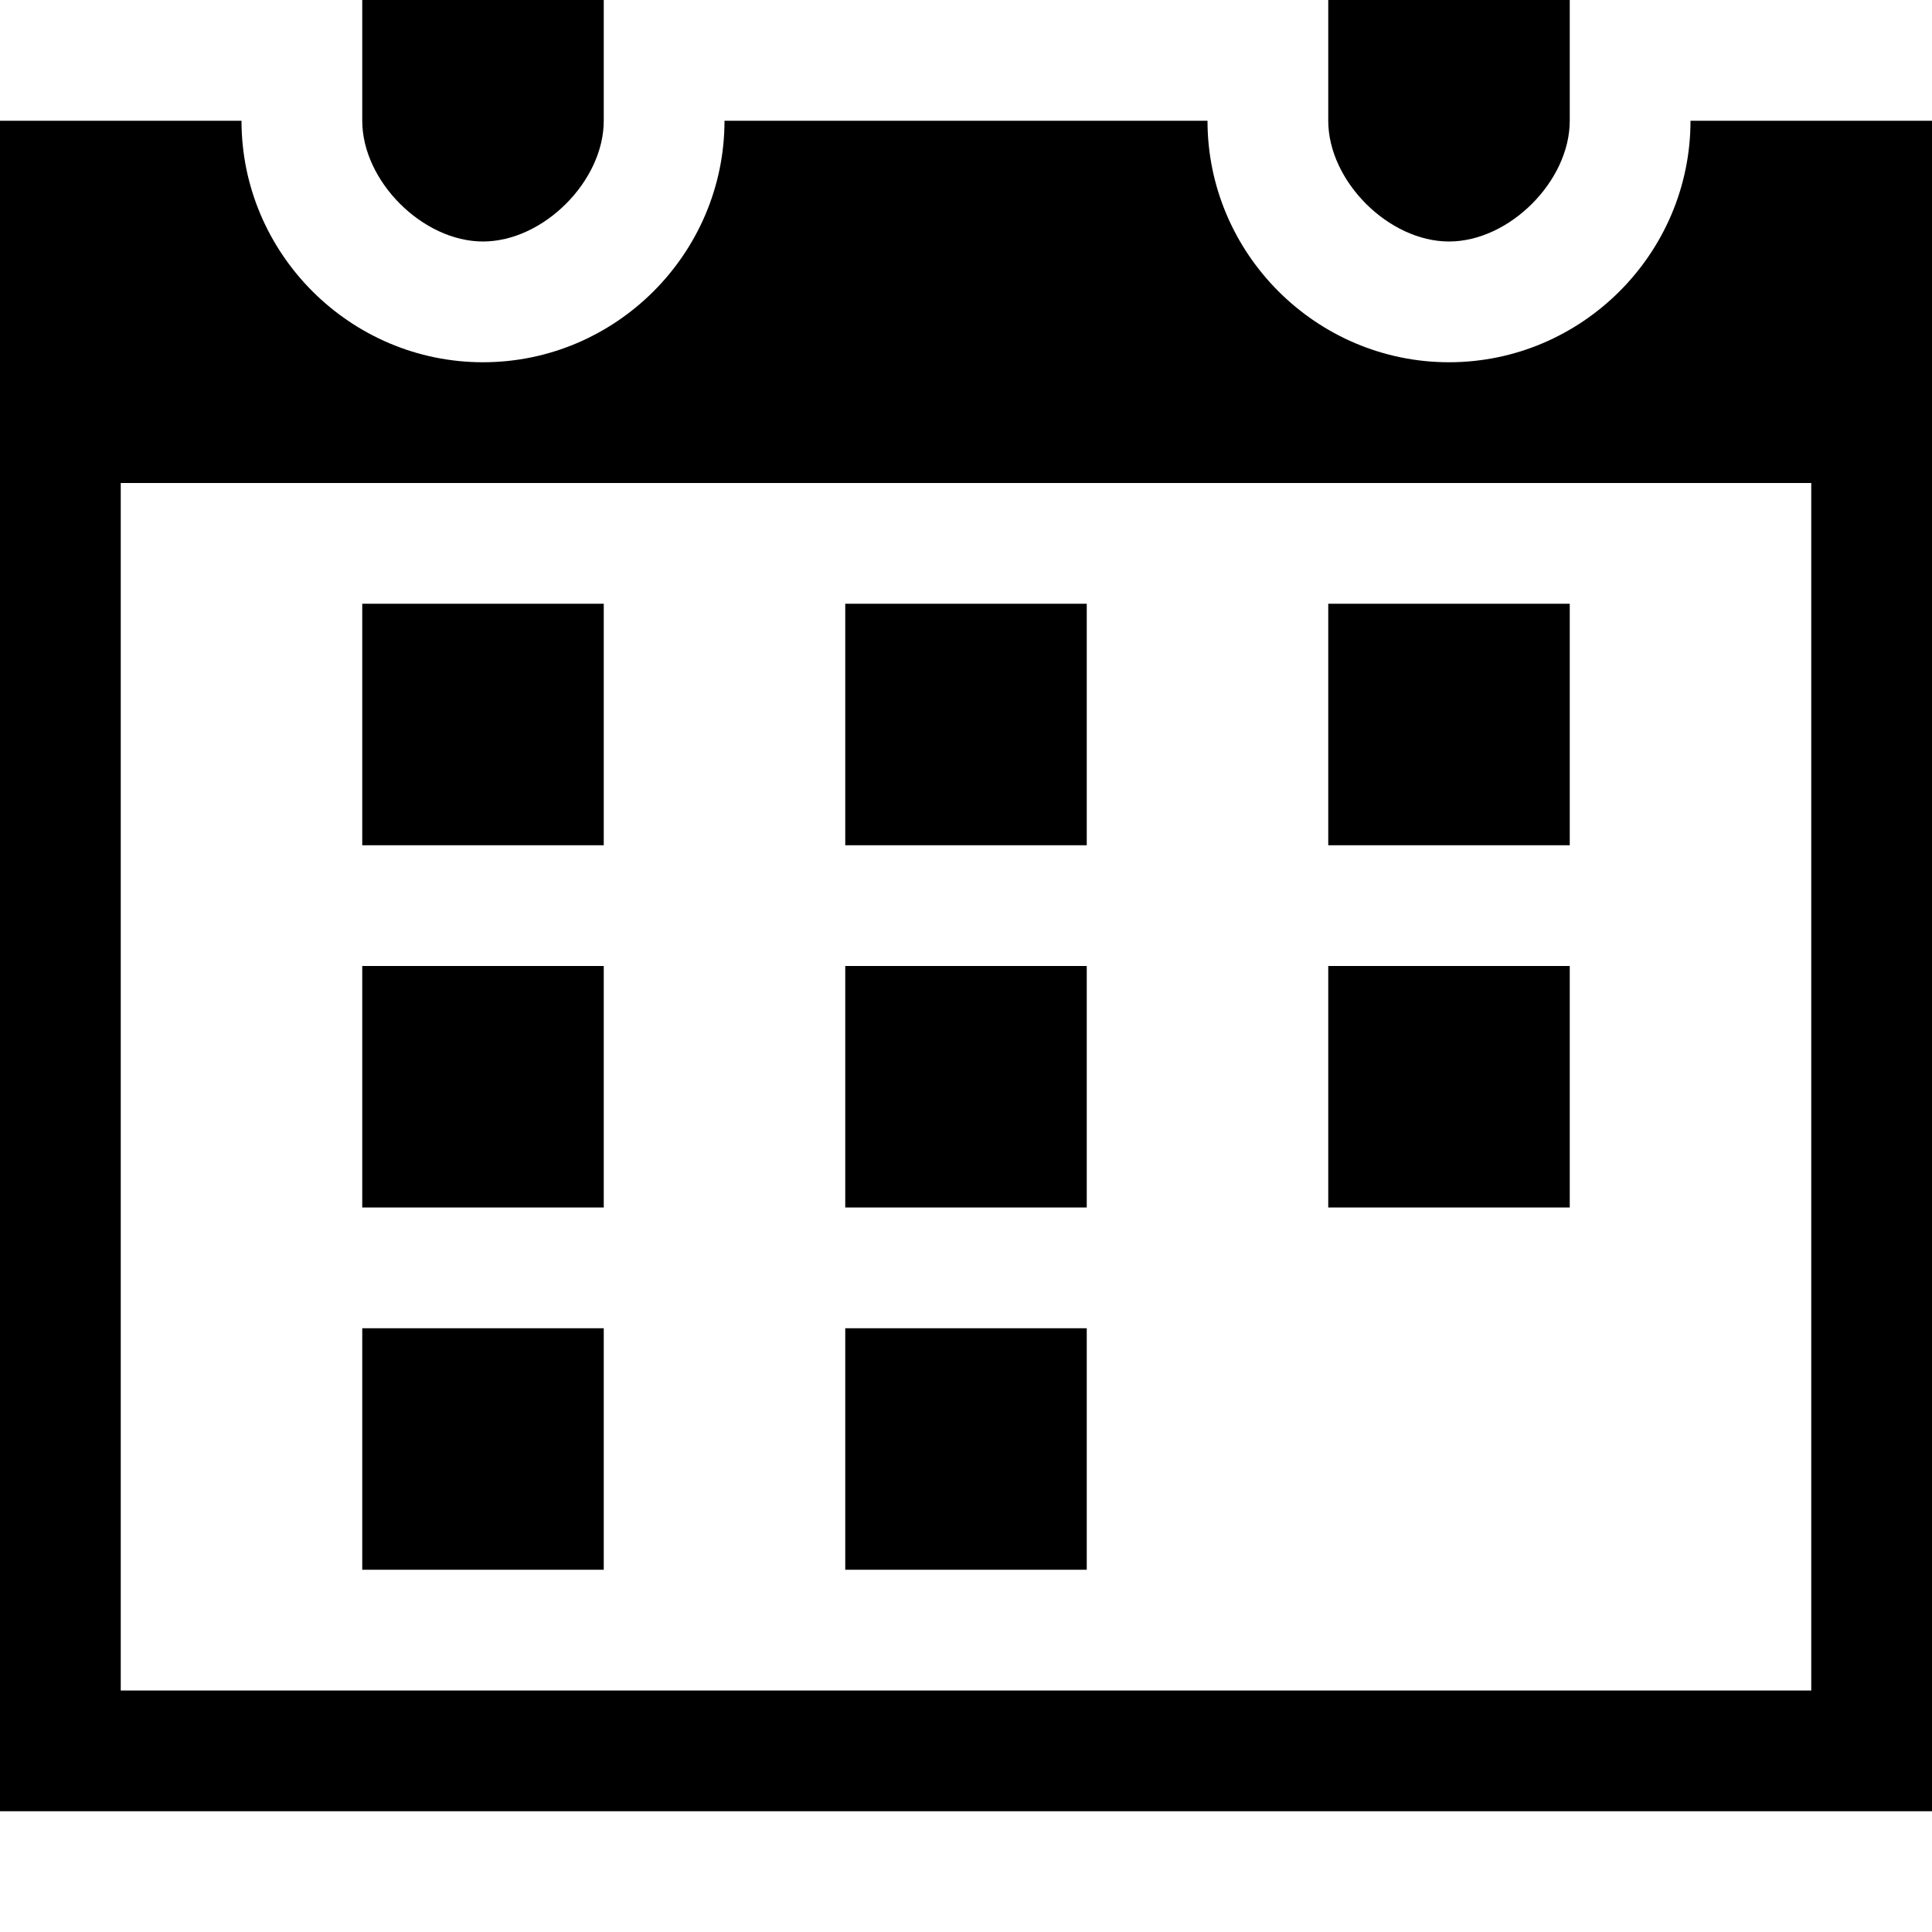 <svg xmlns="http://www.w3.org/2000/svg" viewBox="0 0 16 16" enable-background="new 0 0 16 16"><path d="m5 7h-2v-2h2v2m4-2h-2v2h2v-2m4 0h-2v2h2v-2m-8 3h-2v2h2v-2m4 0h-2v2h2v-2m4 0h-2v2h2v-2m-8 3h-2v2h2v-2m4 0h-2v2h2v-2"/><path d="M14,1c0,1.1-0.9,2-2,2s-2-0.9-2-2H6c0,1.1-0.9,2-2,2S2,2.1,2,1H0v14h16V1H14z M15,14H1V4h14V14z"/><path d="m3 0v1c0 .5.5 1 1 1s1-.5 1-1v-1h-2"/><path d="m11 0v1c0 .5.5 1 1 1s1-.5 1-1v-1h-2"/></svg>